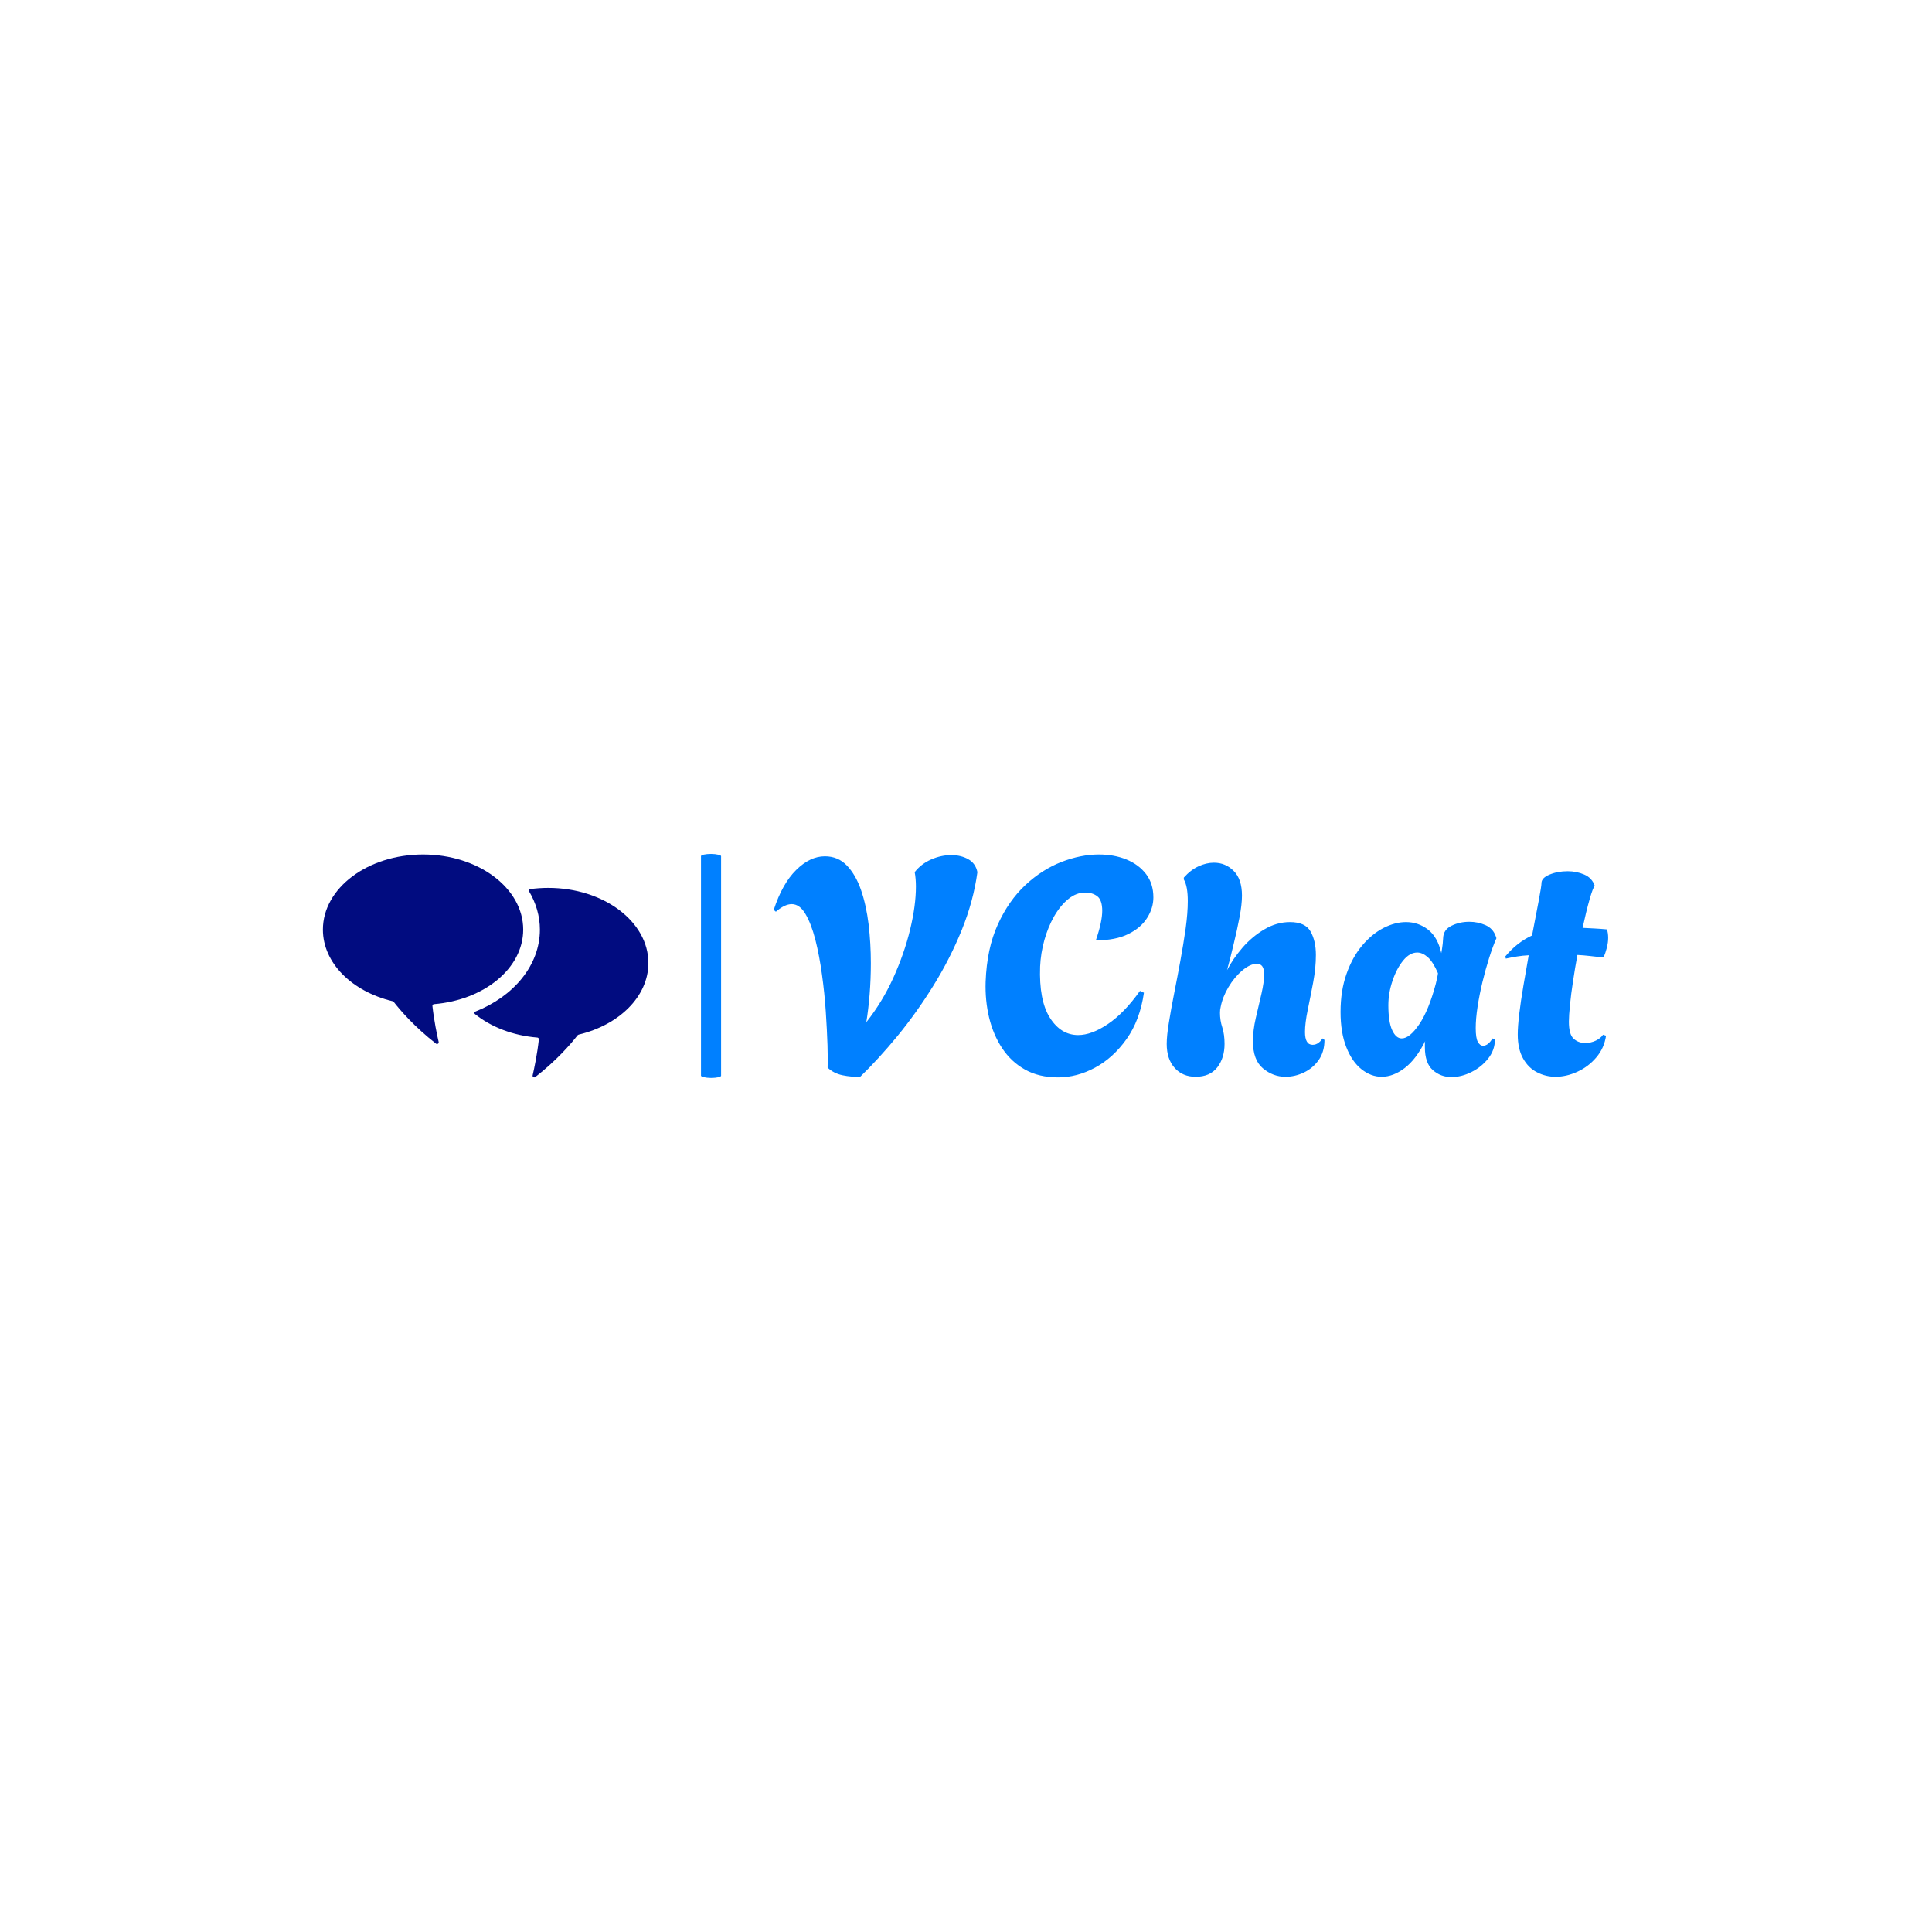 <svg xmlns="http://www.w3.org/2000/svg" version="1.1" xmlns:xlink="http://www.w3.org/1999/xlink" xmlns:svgjs="http://svgjs.dev/svgjs" width="1500" height="1500" viewBox="0 0 1500 1500"><rect width="1500" height="1500" fill="#ffffff"></rect><g transform="matrix(0.667,0,0,0.667,249.394,662.901)"><svg viewBox="0 0 396 69" data-background-color="#ffffff" preserveAspectRatio="xMidYMid meet" height="261" width="1500" xmlns="http://www.w3.org/2000/svg" xmlns:xlink="http://www.w3.org/1999/xlink"><g id="tight-bounds" transform="matrix(1,0,0,1,0.24,0.039)"><svg viewBox="0 0 395.52 68.921" height="68.921" width="395.52"><g><svg viewBox="0 0 609.189 106.154" height="68.921" width="395.52"><g><rect width="9.525" height="106.154" x="179.207" y="0" fill="#0080ff" opacity="1" stroke-width="0" stroke="transparent" fill-opacity="1" class="rect-qz-0" data-fill-palette-color="primary" rx="1%" id="qz-0" data-palette-color="#0080ff"></rect></g><g transform="matrix(1,0,0,1,213.669,0.264)"><svg viewBox="0 0 395.52 105.626" height="105.626" width="395.52"><g id="textblocktransform"><svg viewBox="0 0 395.52 105.626" height="105.626" width="395.52" id="textblock"><g><svg viewBox="0 0 395.52 105.626" height="105.626" width="395.52"><g transform="matrix(1,0,0,1,0,0)"><svg width="395.52" viewBox="1.05 -36.3 137.04 36.6" height="105.626" data-palette-color="#0080ff"><path d="M15.25 0.2L15.25 0.2Q13.8 0.25 12.35-0.05 10.9-0.35 9.9-1.3L9.9-1.3Q9.95-2.55 9.88-5 9.8-7.45 9.6-10.48 9.4-13.5 8.97-16.6 8.55-19.7 7.88-22.33 7.2-24.95 6.25-26.55 5.3-28.15 4-28.15L4-28.15Q2.85-28.15 1.4-26.9L1.4-26.9 1.05-27.2Q2.45-31.5 4.73-33.75 7-36 9.45-36L9.45-36Q11.6-36 13.05-34.5 14.5-33 15.38-30.48 16.25-27.95 16.63-24.83 17-21.7 17-18.45L17-18.45Q17-15.85 16.8-13.35 16.6-10.85 16.25-8.75L16.25-8.75Q18.9-12.1 20.7-16.07 22.5-20.05 23.45-23.98 24.4-27.9 24.4-31.05L24.4-31.05Q24.4-31.65 24.35-32.27 24.3-32.9 24.2-33.4L24.2-33.4Q25.25-34.75 26.9-35.48 28.55-36.2 30.2-36.2L30.2-36.2Q31.8-36.2 33-35.52 34.2-34.85 34.5-33.4L34.5-33.4Q33.85-28.65 31.93-23.9 30-19.15 27.25-14.73 24.5-10.3 21.38-6.5 18.25-2.7 15.25 0.2ZM47.75 0.3L47.75 0.3Q44.6 0.3 42.32-0.98 40.05-2.25 38.57-4.48 37.1-6.7 36.42-9.53 35.75-12.35 35.85-15.4L35.85-15.4Q36.05-20.85 37.85-24.8 39.65-28.75 42.4-31.3 45.15-33.85 48.32-35.08 51.5-36.3 54.45-36.3L54.45-36.3Q56.95-36.3 58.97-35.48 61-34.65 62.2-33.08 63.4-31.5 63.4-29.25L63.4-29.25Q63.4-27.5 62.37-25.88 61.35-24.25 59.27-23.23 57.2-22.2 53.95-22.2L53.95-22.2Q54.5-23.8 54.75-25 55-26.2 55-27.05L55-27.05Q55-28.8 54.2-29.43 53.4-30.05 52.2-30.05L52.2-30.05Q50.75-30.05 49.45-29 48.15-27.95 47.12-26.18 46.1-24.4 45.5-22.25 44.9-20.1 44.8-17.9L44.8-17.9Q44.6-12.35 46.4-9.5 48.2-6.65 51.05-6.65L51.05-6.65Q53.25-6.65 55.92-8.45 58.6-10.25 61.2-13.9L61.2-13.9 61.85-13.6Q61.2-9.1 59-6 56.8-2.9 53.82-1.3 50.85 0.3 47.75 0.3ZM70.34 0.2L70.34 0.2Q68.2 0.2 66.9-1.25 65.59-2.7 65.59-5.2L65.59-5.2Q65.59-6.55 65.95-8.72 66.3-10.9 66.82-13.53 67.34-16.15 67.84-18.88 68.34-21.6 68.7-24.15 69.05-26.7 69.05-28.65L69.05-28.65Q69.05-31.1 68.4-32.2L68.4-32.2 68.4-32.5Q69.5-33.75 70.8-34.35 72.09-34.95 73.34-34.95L73.34-34.95Q75.25-34.95 76.59-33.6 77.95-32.25 77.95-29.55L77.95-29.55Q77.95-28.1 77.55-26 77.15-23.9 76.59-21.6 76.05-19.3 75.5-17.3L75.5-17.3Q76.45-19.15 78.02-20.98 79.59-22.8 81.62-24 83.65-25.2 85.84-25.2L85.84-25.2Q88.34-25.2 89.22-23.65 90.09-22.1 90.09-19.8L90.09-19.8Q90.09-17.7 89.65-15.33 89.2-12.95 88.75-10.78 88.3-8.6 88.3-7.15L88.3-7.15Q88.3-5.05 89.55-5.05L89.55-5.05Q90.09-5.05 90.52-5.38 90.95-5.7 91.15-6.1L91.15-6.1 91.5-5.85Q91.5-3.9 90.55-2.55 89.59-1.2 88.12-0.5 86.65 0.2 85.09 0.2L85.09 0.2Q83.05 0.2 81.4-1.18 79.75-2.55 79.75-5.65L79.75-5.65Q79.75-7.4 80.22-9.45 80.7-11.5 81.15-13.43 81.59-15.35 81.59-16.65L81.59-16.65Q81.59-18.35 80.4-18.35L80.4-18.35Q79.3-18.35 78-17.25 76.7-16.15 75.72-14.5 74.75-12.85 74.45-11.25L74.45-11.25Q74.34-10.85 74.34-10.3L74.34-10.3Q74.34-9.05 74.72-7.9 75.09-6.75 75.09-5.2L75.09-5.2Q75.09-2.9 73.9-1.35 72.7 0.2 70.34 0.2ZM112.34 0.25L112.34 0.25Q110.59 0.25 109.29-0.9 107.99-2.05 107.99-4.65L107.99-4.65Q107.99-4.9 107.99-5.15 107.99-5.4 108.04-5.65L108.04-5.65Q106.54-2.65 104.67-1.23 102.79 0.2 100.89 0.2L100.89 0.2Q99.14 0.2 97.59-1.03 96.04-2.25 95.09-4.65 94.14-7.05 94.14-10.45L94.14-10.45Q94.14-13.95 95.12-16.7 96.09-19.45 97.69-21.35 99.29-23.25 101.19-24.23 103.09-25.2 104.89-25.2L104.89-25.2Q106.89-25.2 108.49-23.98 110.09-22.75 110.69-20.1L110.69-20.1Q110.84-20.95 110.92-21.65 110.99-22.35 110.99-22.6L110.99-22.6Q111.04-23.95 112.37-24.6 113.69-25.25 115.29-25.25L115.29-25.25Q116.69-25.25 117.94-24.7 119.19-24.15 119.64-22.85L119.64-22.85 119.74-22.55Q119.14-21.2 118.54-19.3 117.94-17.4 117.44-15.33 116.94-13.25 116.64-11.28 116.34-9.3 116.34-7.8L116.34-7.8Q116.34-6.15 116.69-5.53 117.04-4.9 117.54-4.9L117.54-4.9Q118.39-4.9 119.09-6.1L119.09-6.1 119.49-5.9Q119.49-4.2 118.39-2.8 117.29-1.4 115.64-0.58 113.99 0.25 112.34 0.25ZM104.19-6.1L104.19-6.1Q105.49-6.1 107.07-8.43 108.64-10.75 109.79-15.1L109.79-15.1Q109.89-15.55 109.99-15.98 110.09-16.4 110.14-16.8L110.14-16.8Q109.34-18.65 108.47-19.43 107.59-20.2 106.74-20.2L106.74-20.2Q105.49-20.2 104.42-18.88 103.34-17.55 102.67-15.55 101.99-13.55 101.99-11.55L101.99-11.55Q101.99-8.8 102.62-7.45 103.24-6.1 104.19-6.1ZM129.44 0.2L129.44 0.2Q127.84 0.2 126.42-0.53 124.99-1.25 124.12-2.8 123.24-4.35 123.24-6.75L123.24-6.75Q123.24-8.05 123.49-10.15 123.74-12.25 124.17-14.75 124.59-17.25 125.04-19.75L125.04-19.75Q124.04-19.7 123.12-19.55 122.19-19.4 121.29-19.2L121.29-19.2 121.19-19.55Q122.19-20.75 123.29-21.6 124.39-22.45 125.59-23L125.59-23Q126.24-26.3 126.69-28.73 127.14-31.15 127.14-31.6L127.14-31.6Q127.14-32.45 128.47-33 129.79-33.55 131.44-33.55L131.44-33.55Q132.89-33.55 134.17-33 135.44-32.45 135.89-31.15L135.89-31.15Q135.59-30.85 135.04-28.93 134.49-27 133.89-24.25L133.89-24.25Q134.84-24.2 135.84-24.15 136.84-24.1 137.89-24L137.89-24Q137.99-23.7 138.04-23.35 138.09-23 138.09-22.6L138.09-22.6Q138.09-21.85 137.87-20.98 137.64-20.1 137.34-19.4L137.34-19.4Q136.14-19.5 135.09-19.63 134.04-19.75 133.04-19.8L133.04-19.8Q132.64-17.65 132.32-15.5 131.99-13.35 131.82-11.6 131.64-9.85 131.64-8.85L131.64-8.85Q131.64-6.75 132.42-6.05 133.19-5.35 134.29-5.35L134.29-5.35Q135.29-5.35 136.09-5.75 136.89-6.15 137.24-6.7L137.24-6.7 137.74-6.55Q137.44-4.5 136.14-2.98 134.84-1.45 133.04-0.63 131.24 0.2 129.44 0.2Z" opacity="1" transform="matrix(1,0,0,1,0,0)" fill="#0080ff" class="wordmark-text-0" data-fill-palette-color="primary" id="text-0"></path></svg></g></svg></g></svg></g></svg></g><g transform="matrix(1,0,0,1,0,0.264)"><svg viewBox="0 0 154.272 105.626" height="105.626" width="154.272"><g><svg xmlns="http://www.w3.org/2000/svg" xmlns:xlink="http://www.w3.org/1999/xlink" version="1.1" x="0" y="0" viewBox="15.992 27 68.015 46.568" enable-background="new 0 0 100 100" xml:space="preserve" height="105.626" width="154.272" class="icon-icon-0" data-fill-palette-color="accent" id="icon-0"><path d="M63.08 33.979c-1.294 0-2.562 0.089-3.791 0.258-0.1 0.014-0.186 0.076-0.229 0.166-0.044 0.09-0.039 0.196 0.012 0.283 1.439 2.441 2.265 5.152 2.265 8.012 0 7.441-5.48 13.959-13.497 17.124-0.1 0.039-0.171 0.128-0.187 0.233-0.017 0.105 0.024 0.212 0.107 0.278 3.334 2.688 7.905 4.497 13.04 4.914 0.095 0.008 0.181 0.053 0.241 0.125 0.06 0.072 0.088 0.166 0.078 0.26-0.331 3.059-0.961 6.038-1.298 7.51-0.033 0.144 0.027 0.293 0.152 0.372 0.124 0.079 0.285 0.071 0.401-0.02 4.522-3.521 7.453-6.944 8.806-8.684 0.073-0.094 0.175-0.159 0.291-0.187 8.432-2.025 14.536-7.952 14.536-14.95C84.008 41.006 74.638 33.979 63.08 33.979z" fill="#010c80" data-fill-palette-color="accent"></path><path d="M57.85 42.697C57.85 34.028 48.479 27 36.922 27c-11.559 0-20.93 7.028-20.93 15.697 0 6.997 6.106 12.927 14.538 14.952 0.114 0.027 0.217 0.094 0.29 0.187 1.354 1.735 4.284 5.159 8.807 8.68 0.116 0.091 0.277 0.099 0.402 0.019 0.124-0.079 0.186-0.228 0.152-0.372-0.339-1.471-0.97-4.447-1.301-7.507-0.01-0.094 0.019-0.188 0.078-0.26 0.061-0.072 0.146-0.118 0.24-0.125C49.682 57.415 57.85 50.785 57.85 42.697z" fill="#010c80" data-fill-palette-color="accent"></path></svg></g></svg></g></svg></g><defs></defs></svg><rect width="395.52" height="68.921" fill="none" stroke="none" visibility="hidden"></rect></g></svg></g></svg>